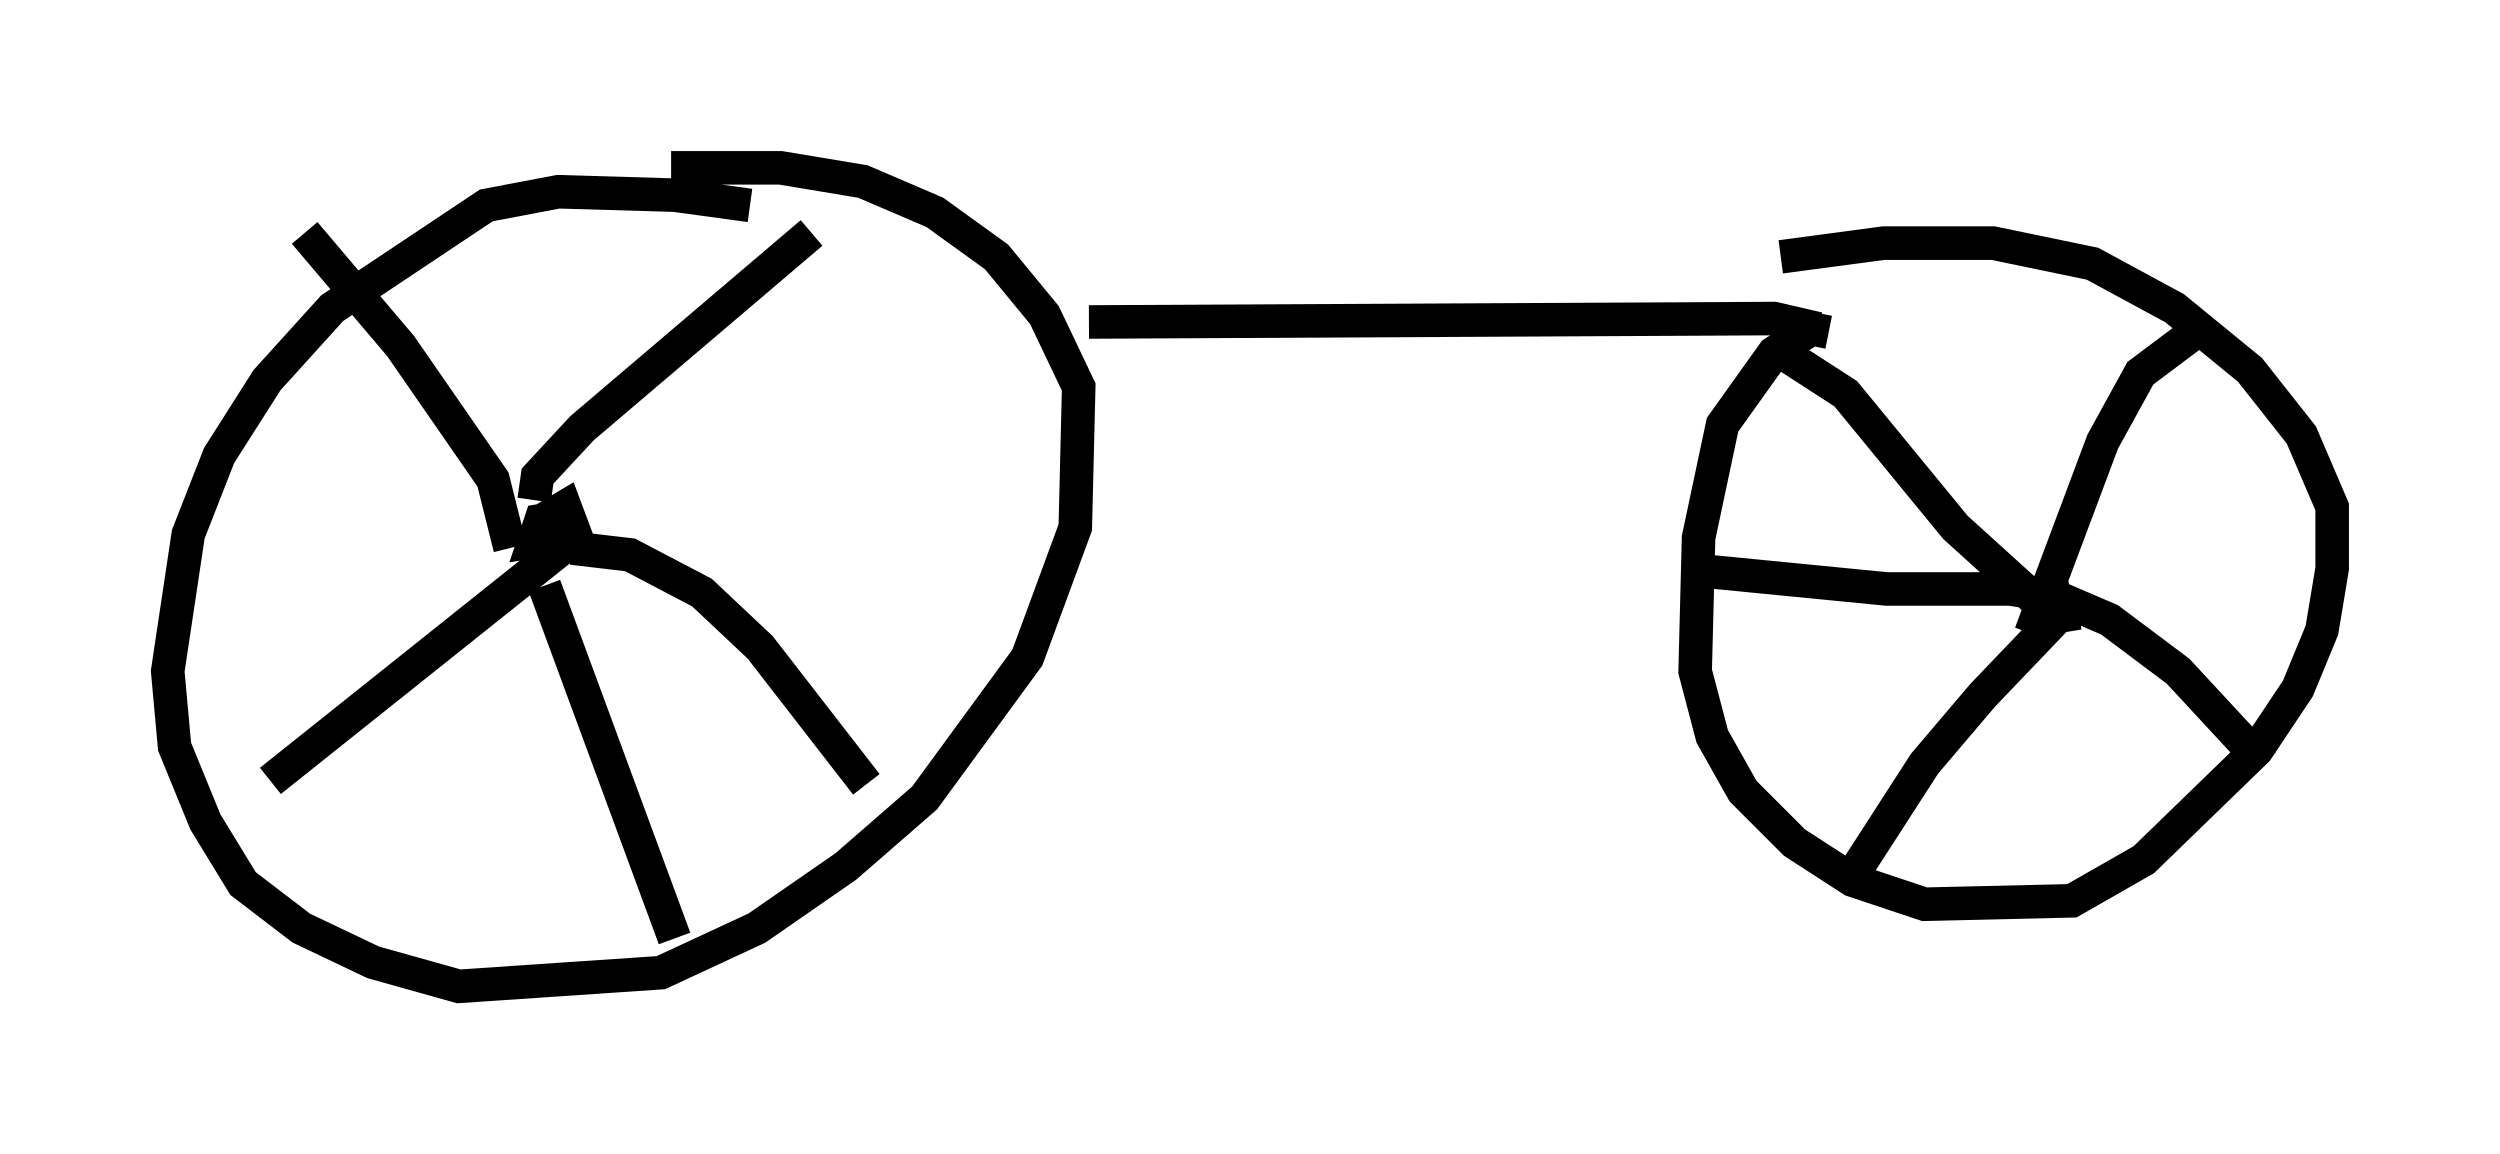 <?xml version="1.0" encoding="utf-8" ?>
<svg baseProfile="full" height="34.398" version="1.1" width="74.517" xmlns="http://www.w3.org/2000/svg" xmlns:ev="http://www.w3.org/2001/xml-events" xmlns:xlink="http://www.w3.org/1999/xlink"><defs /><rect fill="white" height="34.398" width="74.517" x="0" y="0" /><path d="M22.559, 6.838 m-0.204, -0.715 l-2.246, -0.306 -3.471, -0.102 l-2.144, 0.408 -4.594, 3.063 l-1.94, 2.144 -1.429, 2.246 l-0.919, 2.348 -0.613, 4.083 l0.204, 2.246 0.919, 2.246 l1.123, 1.838 1.735, 1.327 l2.144, 1.021 2.552, 0.715 l6.023, -0.408 2.858, -1.327 l2.654, -1.838 2.348, -2.042 l3.063, -4.185 1.429, -3.879 l0.102, -4.185 -1.021, -2.144 l-1.429, -1.735 -1.838, -1.327 l-2.144, -0.919 -2.45, -0.408 l-3.267, 0.0 m-3.981, 12.046 l0.0, -1.123 0.306, -0.51 l0.51, -0.306 0.306, 0.817 l-1.225, 0.204 0.204, -0.613 l0.613, -0.102 0.408, 0.306 m-1.94, 0.613 l-0.51, -2.042 -2.756, -3.981 l-2.858, -3.369 m6.84, 7.963 l0.102, -0.715 1.327, -1.429 l6.84, -5.819 m-7.146, 9.392 l1.735, 0.204 2.144, 1.123 l1.735, 1.633 3.165, 4.083 m-8.677, -7.35 l-9.086, 7.248 m8.167, -5.819 l3.879, 10.515 m12.352, -18.375 l20.417, -0.102 1.327, 0.306 m0.306, 0.102 l-0.51, -0.102 -1.123, 0.715 l-1.531, 2.144 -0.715, 3.369 l-0.102, 3.981 0.51, 1.94 l0.919, 1.633 1.531, 1.531 l1.735, 1.123 2.144, 0.715 l4.39, -0.102 2.144, -1.225 l3.369, -3.267 1.225, -1.838 l0.715, -1.735 0.306, -1.838 l0.0, -1.838 -0.919, -2.144 l-1.531, -1.94 -2.246, -1.838 l-2.45, -1.327 -2.96, -0.613 l-3.267, 0.0 -3.063, 0.408 m0.204, 2.96 l1.735, 1.123 3.267, 3.981 l3.267, 2.96 m-1.021, 0.204 l2.144, -5.717 1.123, -2.042 l1.633, -1.225 m-4.9, 8.167 l0.919, -0.204 1.429, 0.613 l2.042, 1.531 2.552, 2.756 m-5.513, -4.492 l-0.613, 0.102 -2.246, 2.348 l-1.735, 2.042 -2.042, 3.165 m6.125, -7.35 l-0.204, -0.817 -1.327, -0.204 l-3.675, 0.0 -5.206, -0.51 " fill="none" stroke="black" stroke-width="1" /></svg>